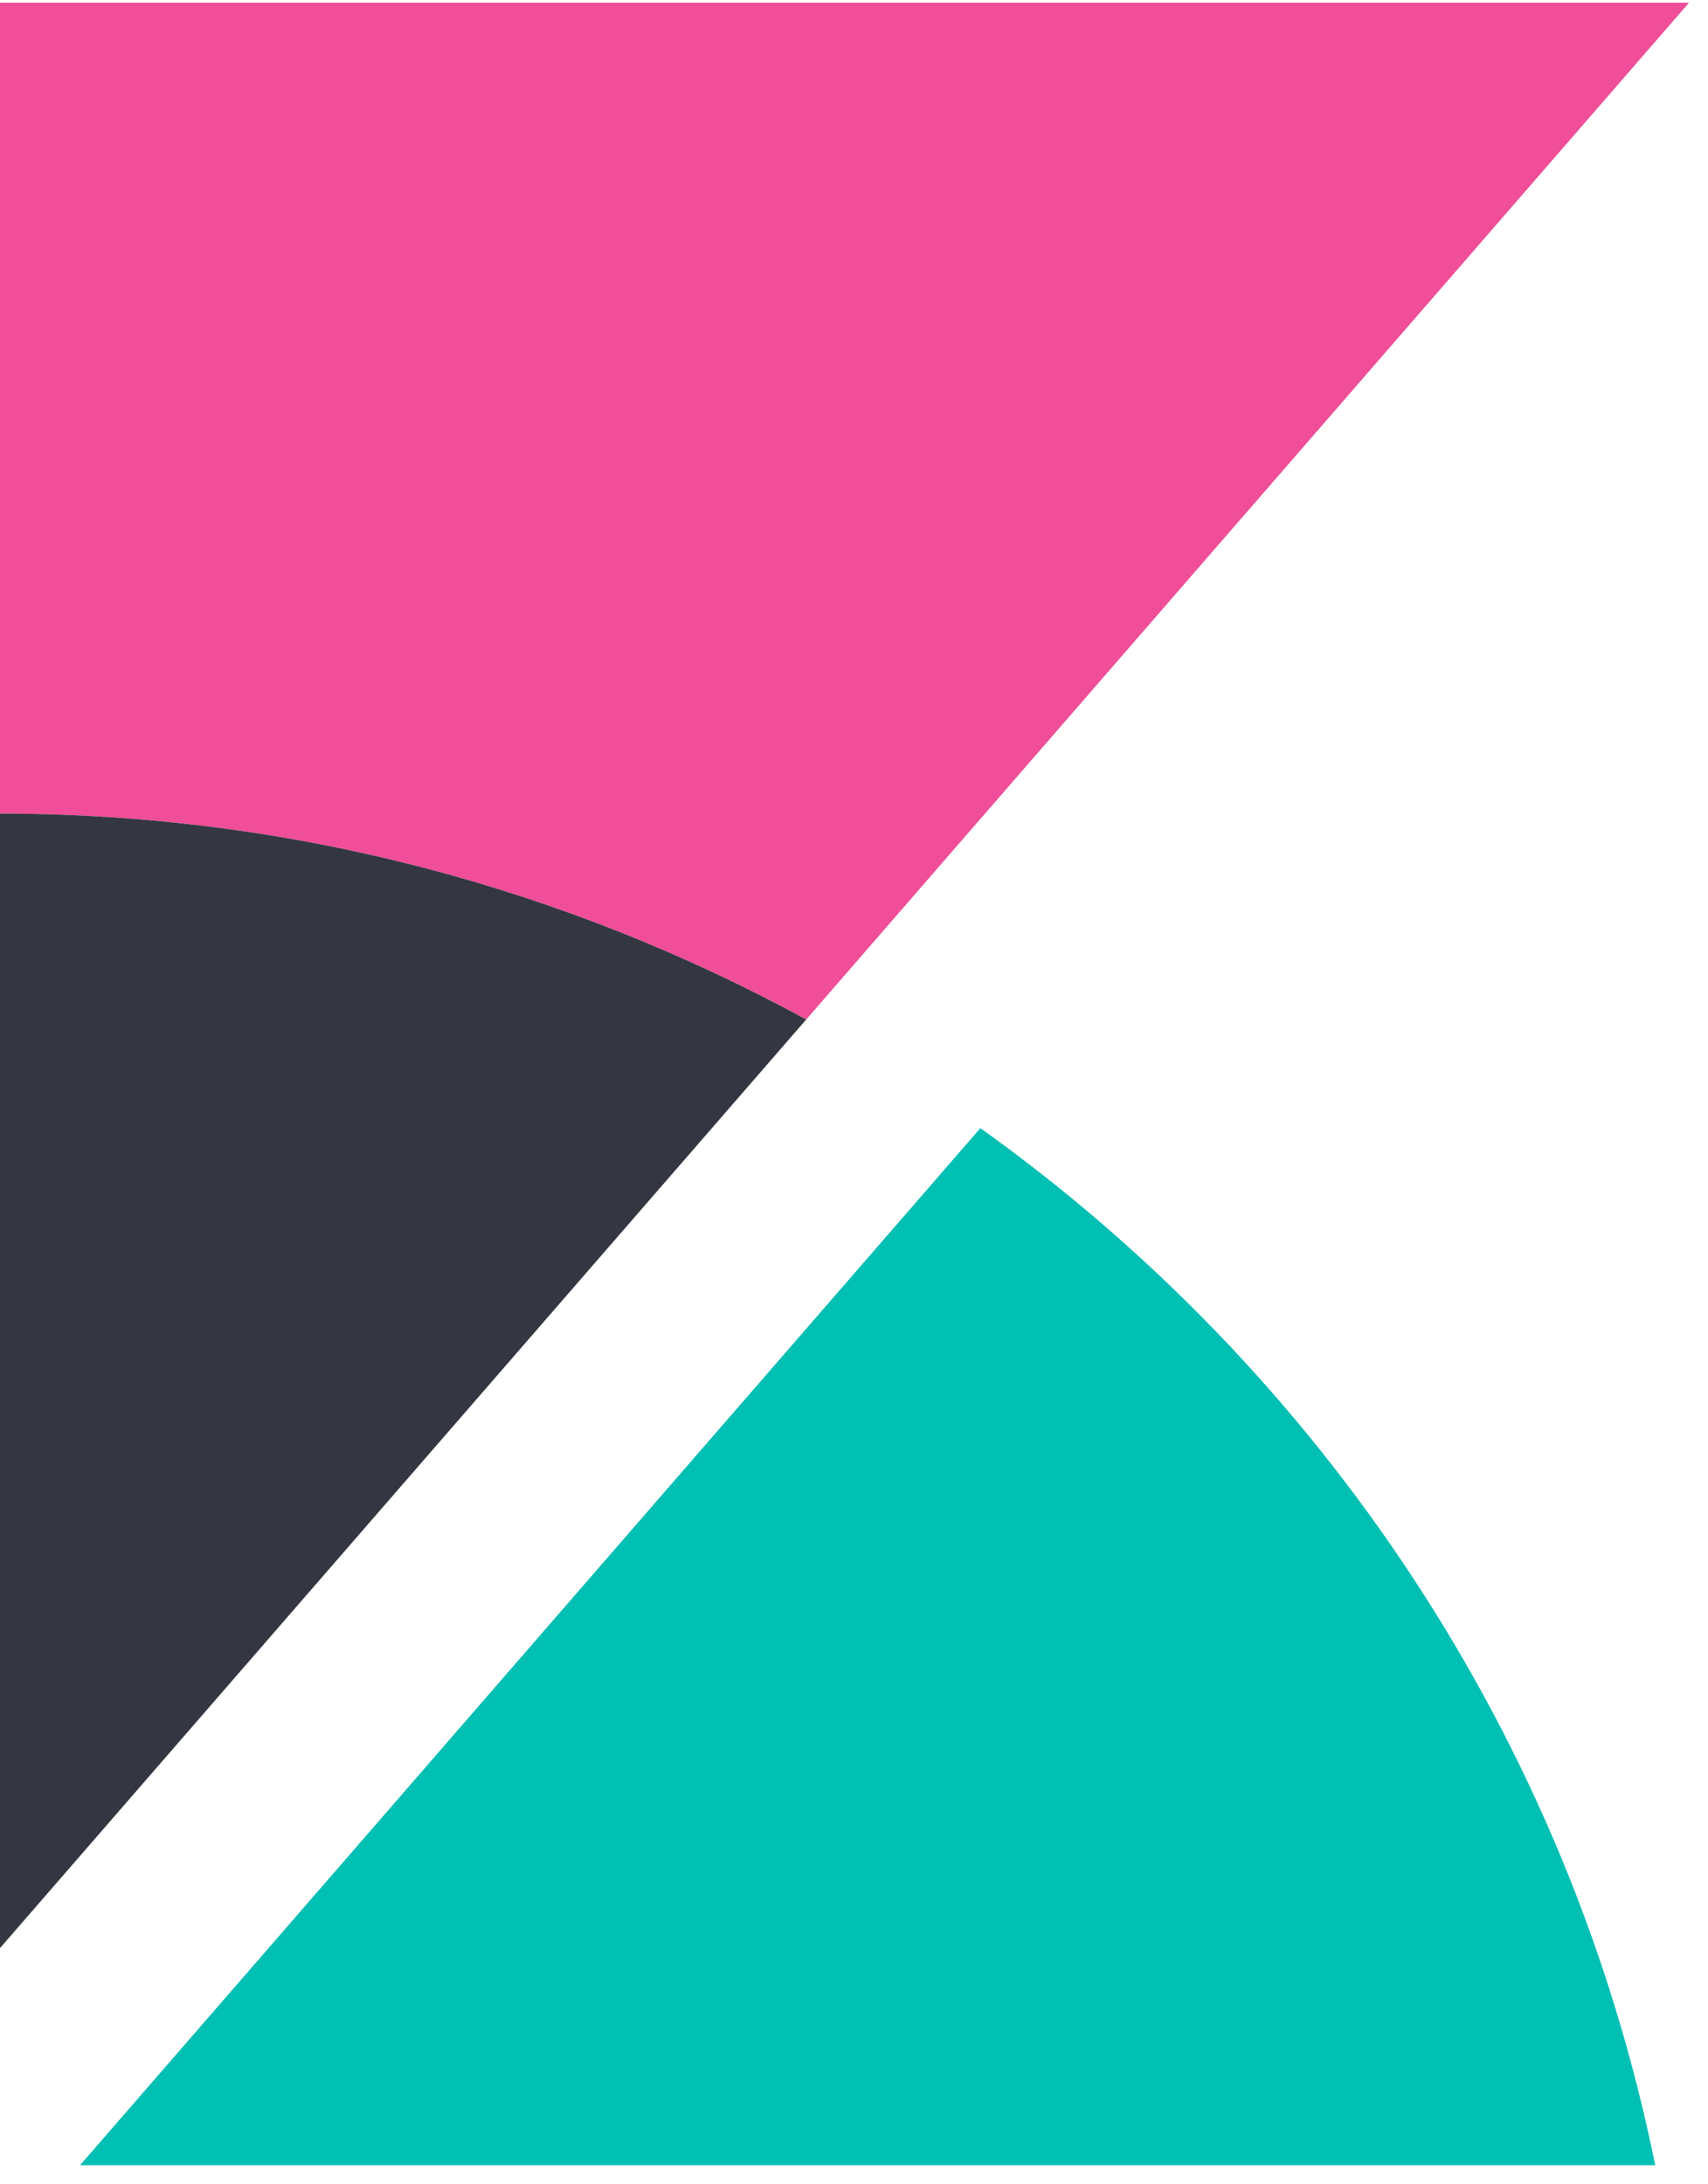 <svg width="79" height="101" viewBox="0 0 79 101" fill="none" xmlns="http://www.w3.org/2000/svg">
<path fill-rule="evenodd" clip-rule="evenodd" d="M78.124 0.124H0V37.623C13.515 37.623 26.203 41.101 37.29 47.145L78.124 0.124Z" fill="#F04E98"/>
<path fill-rule="evenodd" clip-rule="evenodd" d="M0 37.623V90.085L37.29 47.145C26.203 41.101 13.515 37.623 0 37.623Z" fill="#343741"/>
<path fill-rule="evenodd" clip-rule="evenodd" d="M45.345 52.168L7.08 96.236L3.702 100.124H76.557C72.561 80.424 61.126 63.446 45.345 52.168Z" fill="#00BFB3"/>
</svg>
